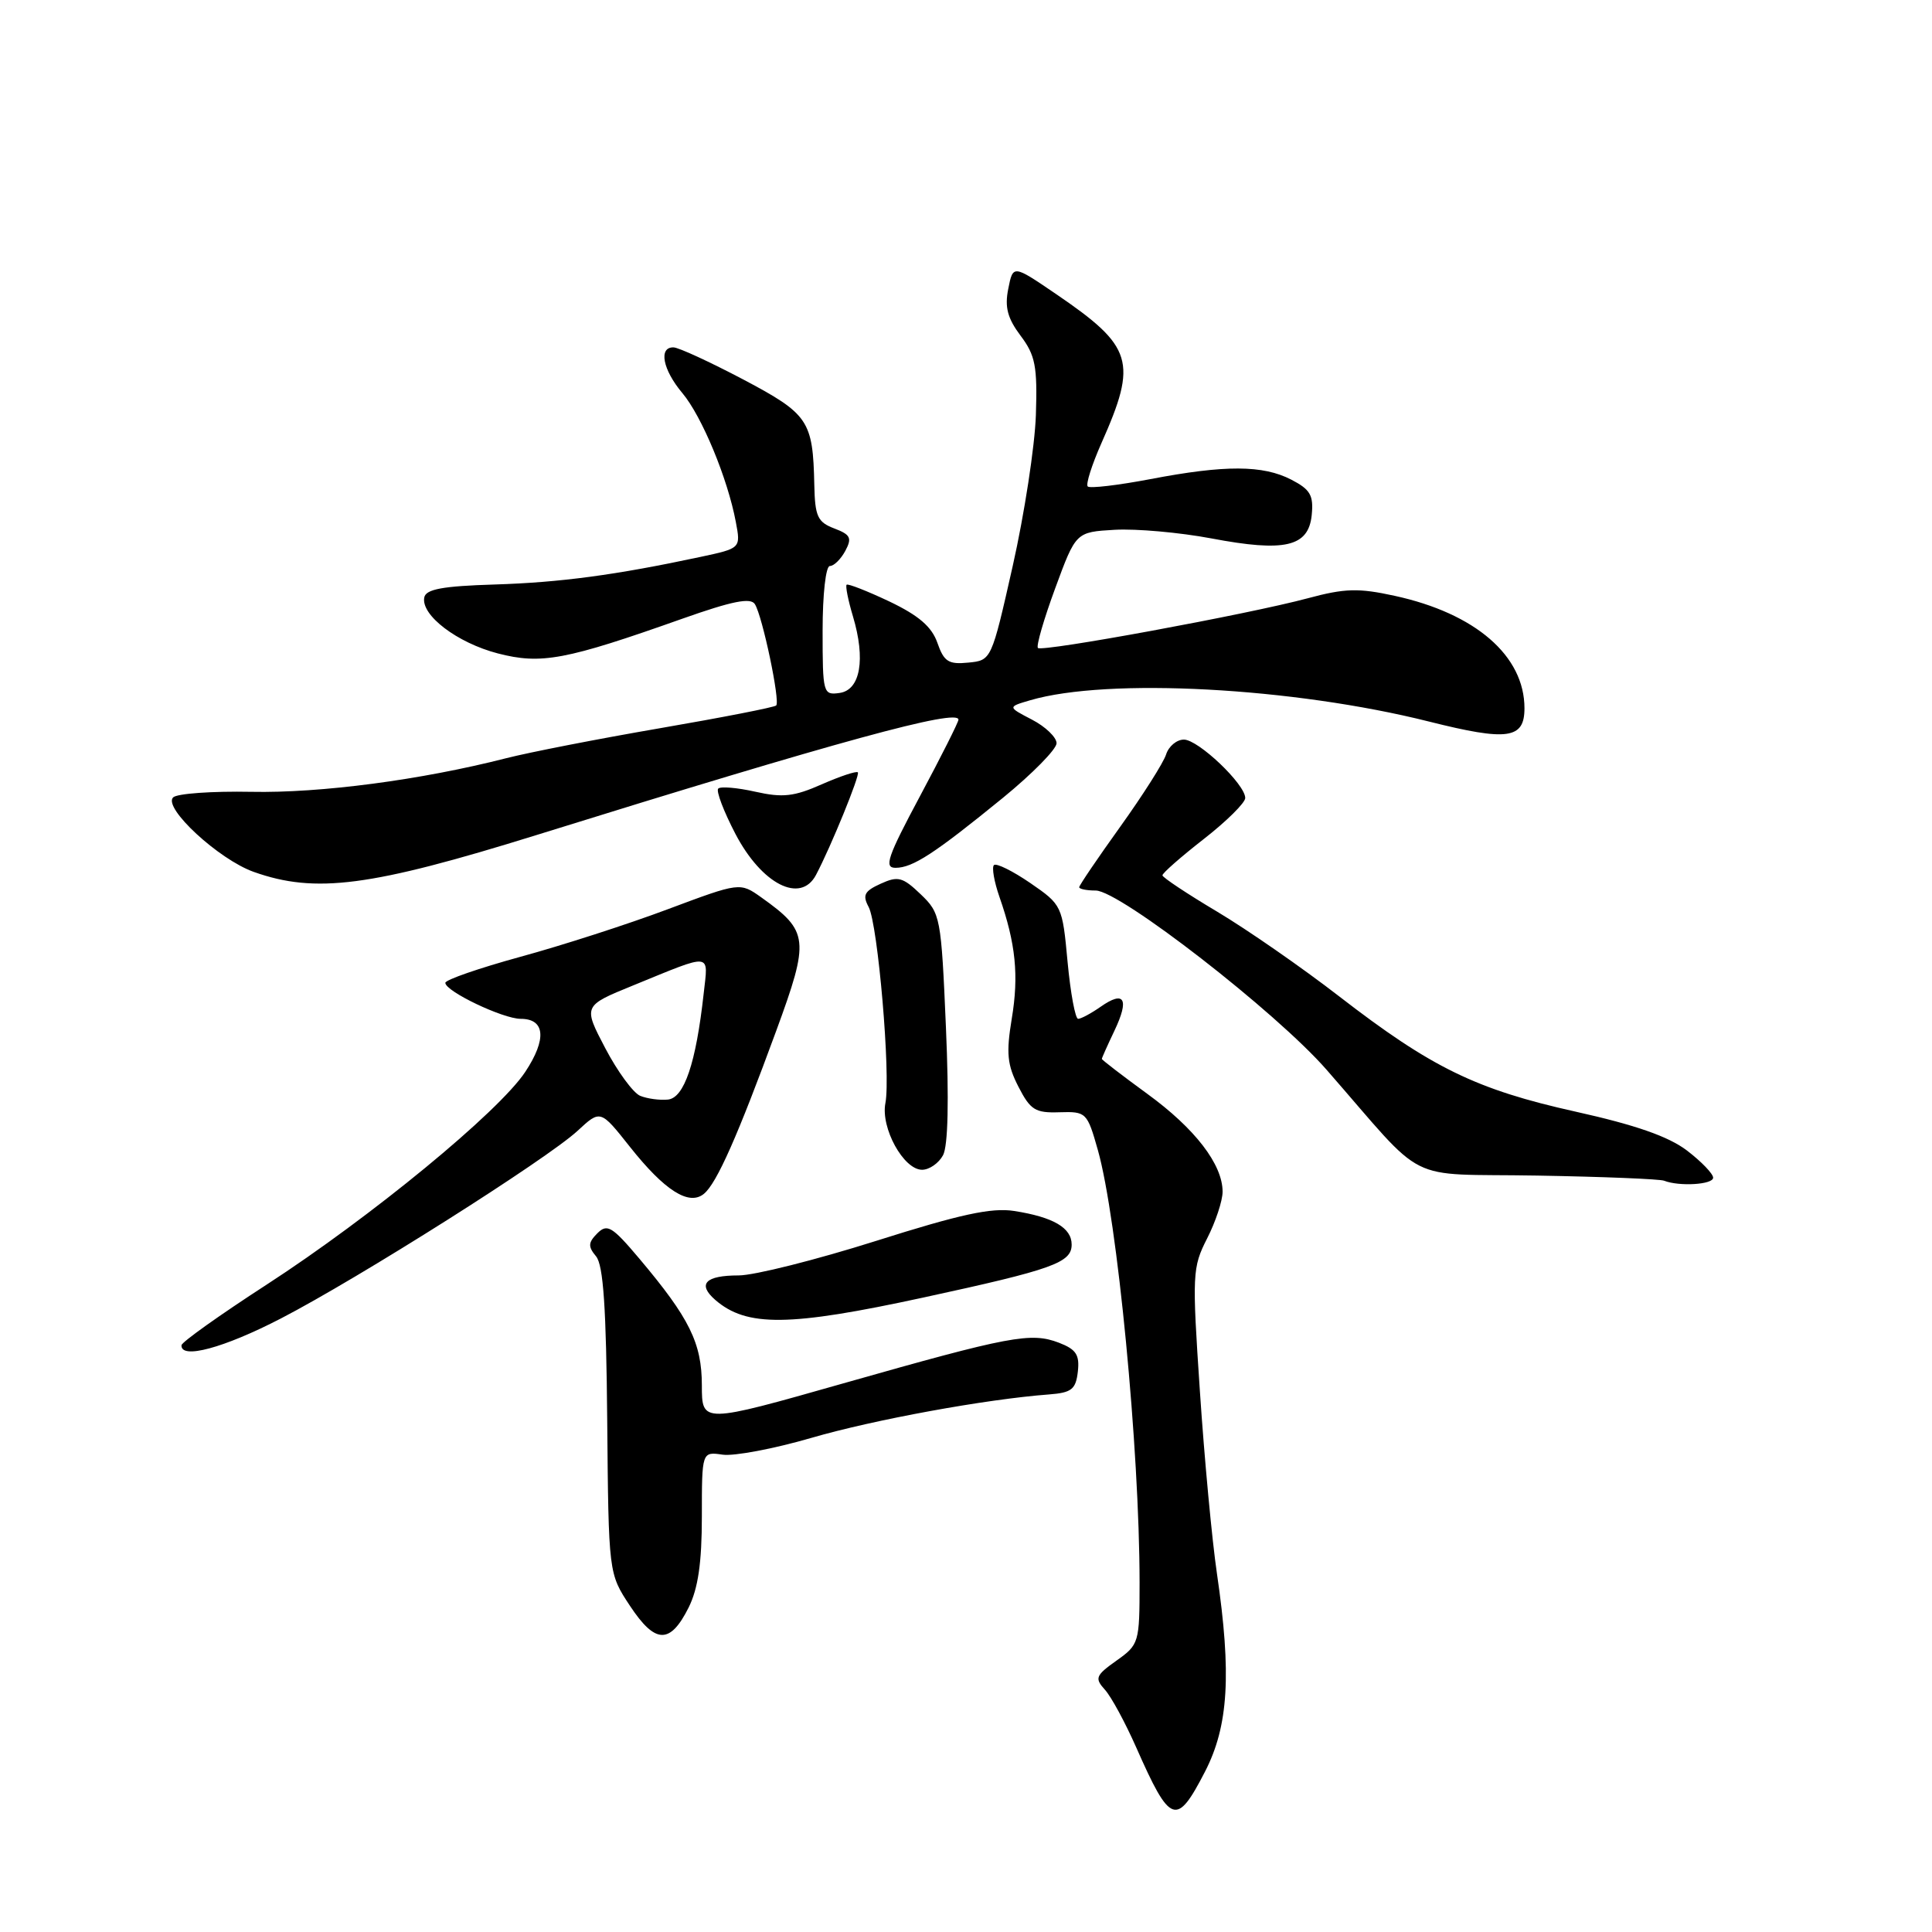 <?xml version="1.0" encoding="UTF-8" standalone="no"?>
<!DOCTYPE svg PUBLIC "-//W3C//DTD SVG 1.1//EN" "http://www.w3.org/Graphics/SVG/1.1/DTD/svg11.dtd" >
<svg xmlns="http://www.w3.org/2000/svg" xmlns:xlink="http://www.w3.org/1999/xlink" version="1.1" viewBox="0 0 256 256">
 <g >
 <path fill="currentColor"
d=" M 159.67 234.75 C 162.79 228.70 163.20 221.80 161.25 208.50 C 160.60 204.10 159.58 193.21 158.99 184.31 C 157.95 168.81 157.99 167.95 159.95 164.10 C 161.08 161.89 162.00 159.10 162.00 157.91 C 162.00 154.29 158.35 149.54 152.01 144.93 C 148.71 142.52 146.00 140.44 146.00 140.31 C 146.00 140.18 146.76 138.48 147.68 136.55 C 149.67 132.36 148.99 131.19 145.84 133.40 C 144.58 134.28 143.24 135.00 142.86 135.00 C 142.48 135.00 141.85 131.61 141.46 127.46 C 140.77 120.00 140.72 119.90 136.51 117.00 C 134.17 115.40 132.01 114.33 131.70 114.63 C 131.40 114.93 131.73 116.83 132.43 118.84 C 134.59 125.02 135.02 129.26 134.06 135.00 C 133.31 139.56 133.46 141.10 134.95 144.00 C 136.53 147.08 137.18 147.49 140.38 147.38 C 143.93 147.27 144.06 147.40 145.47 152.38 C 148.05 161.51 150.99 191.98 151.00 209.68 C 151.00 217.67 150.93 217.92 147.94 220.04 C 145.17 222.01 145.03 222.37 146.40 223.89 C 147.24 224.81 149.10 228.25 150.55 231.53 C 155.08 241.79 155.89 242.08 159.67 234.75 Z  M 91.25 213.00 C 92.50 210.48 93.00 207.09 93.00 200.92 C 93.00 192.35 93.00 192.35 95.75 192.75 C 97.26 192.97 102.55 191.97 107.50 190.53 C 115.81 188.11 130.63 185.40 139.00 184.77 C 142.00 184.54 142.55 184.10 142.82 181.75 C 143.07 179.52 142.60 178.80 140.32 177.92 C 136.60 176.50 133.89 177.01 111.75 183.30 C 93.00 188.63 93.00 188.63 93.00 183.56 C 92.99 177.96 91.37 174.67 84.72 166.78 C 81.11 162.50 80.46 162.11 79.15 163.42 C 77.93 164.65 77.90 165.17 78.98 166.47 C 79.95 167.64 80.33 173.31 80.46 188.27 C 80.64 208.50 80.64 208.50 83.48 212.79 C 86.83 217.85 88.79 217.91 91.25 213.00 Z  M 37.21 174.71 C 47.53 169.37 72.46 153.60 76.53 149.84 C 79.56 147.03 79.56 147.03 83.45 151.94 C 88.07 157.77 91.30 159.82 93.28 158.18 C 94.98 156.78 97.75 150.51 102.85 136.60 C 107.30 124.47 107.18 123.40 100.89 118.92 C 98.05 116.90 98.05 116.90 88.48 120.48 C 83.21 122.46 74.43 125.29 68.96 126.78 C 63.49 128.28 59.01 129.83 59.01 130.23 C 59.00 131.35 66.65 135.00 68.99 135.00 C 72.24 135.00 72.47 137.69 69.60 142.03 C 66.09 147.33 49.18 161.24 35.30 170.24 C 29.14 174.23 24.07 177.84 24.05 178.25 C 23.93 180.16 29.65 178.62 37.21 174.71 Z  M 122.35 171.93 C 139.51 168.21 142.00 167.32 142.00 164.91 C 142.00 162.69 139.57 161.27 134.38 160.46 C 131.38 159.99 127.21 160.90 116.07 164.43 C 108.13 166.94 99.94 169.00 97.88 169.00 C 93.46 169.00 92.37 170.14 94.77 172.24 C 98.93 175.85 104.55 175.79 122.35 171.93 Z  M 227.00 156.05 C 227.00 155.53 225.44 153.91 223.53 152.45 C 221.08 150.59 216.74 149.07 208.78 147.30 C 195.60 144.37 189.68 141.48 177.43 132.01 C 172.52 128.21 165.25 123.17 161.28 120.80 C 157.31 118.44 154.05 116.27 154.03 115.99 C 154.01 115.70 156.48 113.54 159.50 111.18 C 162.53 108.82 165.00 106.37 165.00 105.74 C 165.00 103.92 158.78 98.00 156.87 98.00 C 155.92 98.00 154.85 98.89 154.51 99.98 C 154.16 101.07 151.43 105.37 148.44 109.54 C 145.45 113.71 143.00 117.32 143.00 117.56 C 143.00 117.80 143.99 118.00 145.19 118.00 C 148.36 118.00 169.08 134.08 175.78 141.75 C 189.35 157.27 185.76 155.46 203.67 155.77 C 212.38 155.92 219.95 156.23 220.50 156.45 C 222.51 157.24 227.00 156.97 227.00 156.05 Z  M 124.96 153.07 C 125.62 151.83 125.76 145.79 125.34 136.11 C 124.71 121.47 124.62 121.01 121.99 118.49 C 119.61 116.21 118.99 116.05 116.69 117.10 C 114.53 118.08 114.26 118.61 115.10 120.18 C 116.33 122.49 118.04 142.46 117.32 146.17 C 116.68 149.46 119.73 155.00 122.18 155.00 C 123.14 155.00 124.39 154.13 124.96 153.07 Z  M 108.12 115.94 C 110.10 112.20 113.99 102.66 113.67 102.34 C 113.47 102.14 111.32 102.86 108.88 103.93 C 105.22 105.55 103.71 105.72 100.10 104.91 C 97.70 104.37 95.48 104.18 95.17 104.49 C 94.86 104.80 95.89 107.51 97.45 110.50 C 100.94 117.17 106.08 119.79 108.12 115.94 Z  M 71.08 110.65 C 111.04 98.21 127.00 93.85 127.00 95.36 C 127.00 95.69 124.71 100.24 121.91 105.48 C 117.60 113.54 117.10 115.00 118.66 114.99 C 120.94 114.99 123.82 113.11 132.90 105.71 C 136.80 102.52 140.00 99.27 140.00 98.48 C 140.00 97.70 138.54 96.29 136.75 95.36 C 133.50 93.67 133.50 93.67 136.50 92.79 C 146.78 89.77 171.36 91.09 189.35 95.61 C 199.78 98.23 202.00 97.92 202.00 93.85 C 202.00 86.90 195.51 81.28 184.80 78.95 C 180.00 77.90 178.20 77.95 173.30 79.27 C 165.42 81.39 138.09 86.42 137.53 85.86 C 137.28 85.61 138.31 82.05 139.82 77.95 C 142.56 70.50 142.56 70.50 147.71 70.20 C 150.54 70.04 156.30 70.55 160.50 71.34 C 170.26 73.19 173.39 72.46 173.81 68.24 C 174.07 65.63 173.62 64.86 171.11 63.56 C 167.34 61.61 162.33 61.59 152.41 63.49 C 148.14 64.30 144.41 64.74 144.13 64.46 C 143.85 64.18 144.67 61.60 145.94 58.73 C 150.76 47.89 150.16 45.93 139.87 38.92 C 134.23 35.08 134.23 35.08 133.60 38.27 C 133.11 40.70 133.50 42.17 135.23 44.48 C 137.19 47.08 137.47 48.53 137.26 55.00 C 137.12 59.12 135.74 68.12 134.19 75.00 C 131.37 87.50 131.37 87.50 128.30 87.80 C 125.69 88.06 125.08 87.68 124.21 85.18 C 123.46 83.04 121.74 81.56 117.85 79.70 C 114.91 78.31 112.36 77.31 112.18 77.48 C 112.01 77.66 112.38 79.54 113.02 81.67 C 114.72 87.36 114.01 91.43 111.25 91.82 C 109.07 92.13 109.00 91.88 109.00 83.57 C 109.00 78.73 109.42 75.00 109.96 75.00 C 110.50 75.00 111.41 74.10 112.01 72.99 C 112.92 71.28 112.70 70.84 110.54 70.02 C 108.33 69.18 107.99 68.42 107.90 64.27 C 107.72 55.72 107.15 54.87 98.48 50.28 C 94.09 47.97 89.94 46.05 89.25 46.03 C 87.23 45.98 87.81 48.99 90.42 52.09 C 93.00 55.16 96.42 63.40 97.50 69.16 C 98.16 72.65 98.16 72.65 92.83 73.79 C 81.56 76.20 74.22 77.18 65.52 77.45 C 58.66 77.66 56.43 78.07 56.22 79.16 C 55.75 81.51 60.58 85.18 65.96 86.58 C 71.71 88.07 74.93 87.47 90.39 81.99 C 97.03 79.64 99.48 79.15 100.03 80.06 C 101.04 81.68 103.40 92.93 102.85 93.48 C 102.61 93.72 95.71 95.07 87.52 96.48 C 79.32 97.89 70.11 99.69 67.06 100.47 C 55.79 103.35 42.46 105.11 33.29 104.92 C 28.11 104.82 23.45 105.15 22.94 105.66 C 21.57 107.03 28.98 113.88 33.62 115.53 C 41.80 118.44 49.08 117.49 71.08 110.65 Z  M 84.82 145.20 C 83.90 144.81 81.82 141.98 80.20 138.89 C 77.26 133.28 77.26 133.28 83.88 130.58 C 94.53 126.23 93.85 126.15 93.24 131.66 C 92.22 140.88 90.66 145.48 88.50 145.70 C 87.40 145.81 85.75 145.58 84.82 145.20 Z "/>
</g>
</svg>